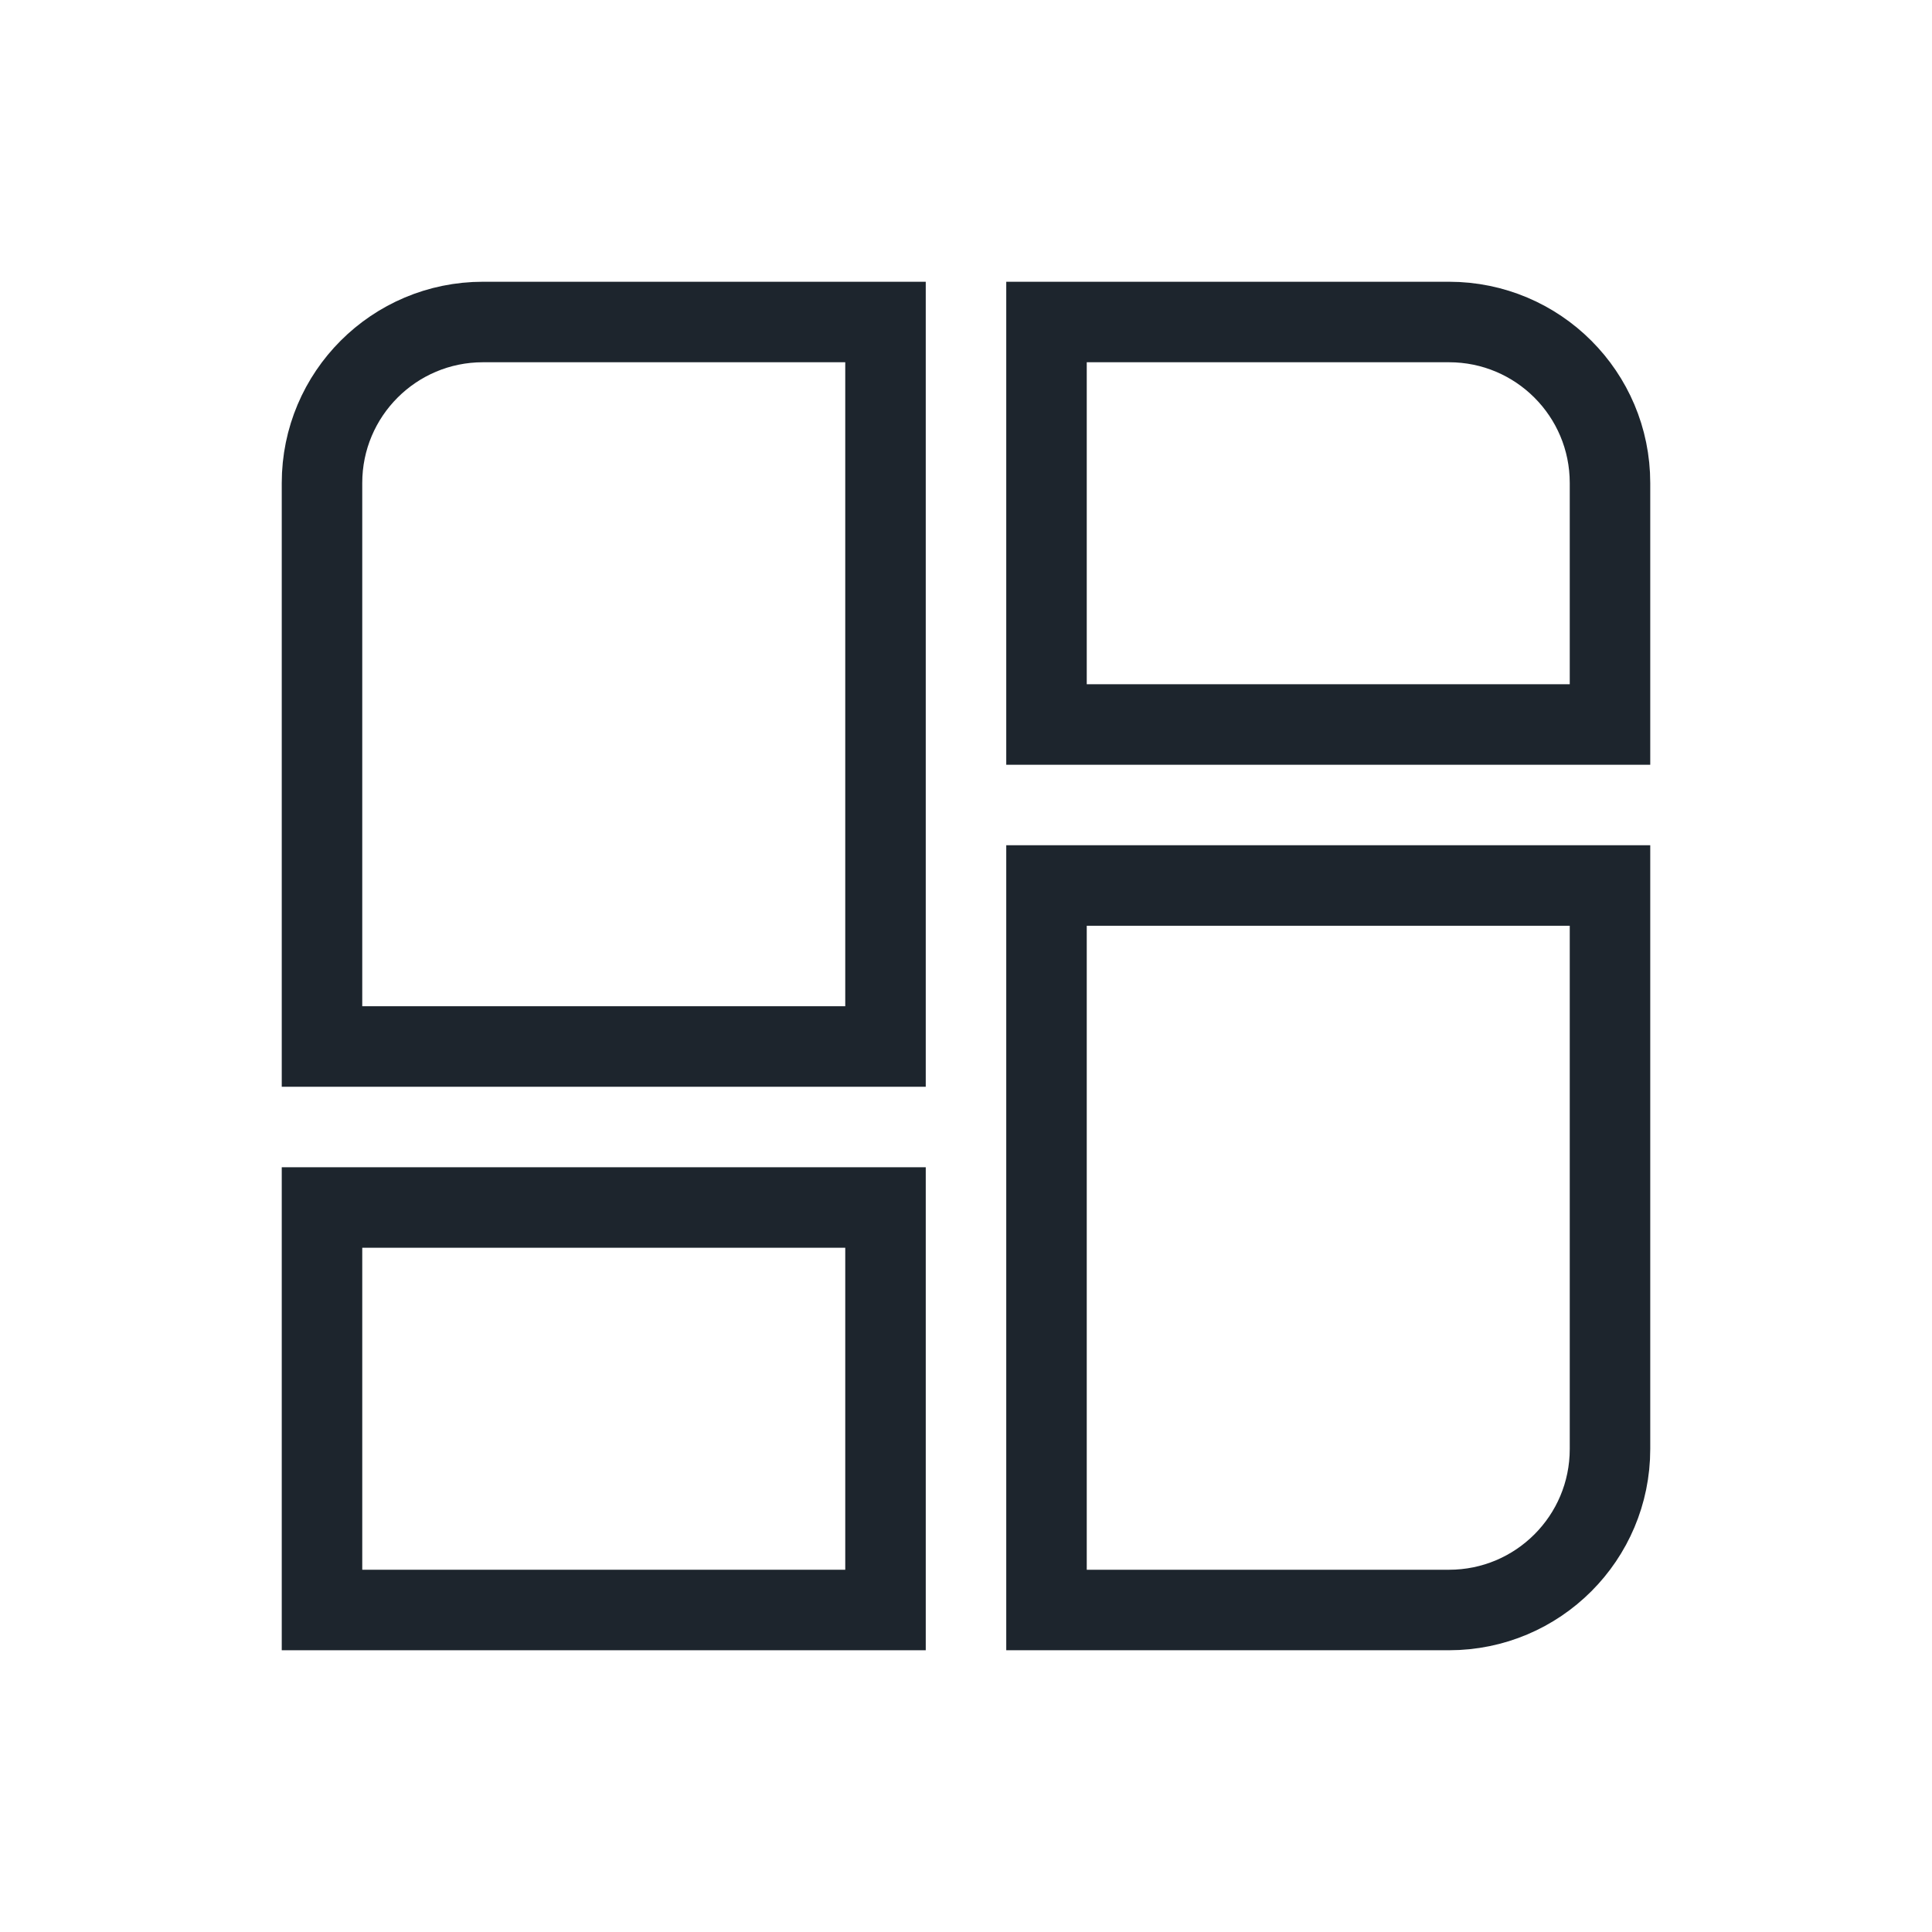 <svg width="24" height="24" viewBox="0 0 24 24" fill="none" xmlns="http://www.w3.org/2000/svg">
<rect x="4" y="15" width="7" height="5" stroke="#1D252D"/>
<path d="M4 6C4 4.895 4.895 4 6 4H11V13H4V6Z" stroke="#1D252D"/>
<path d="M13 11H20V18C20 19.105 19.105 20 18 20H13V11Z" stroke="#1D252D"/>
<path d="M13 4H18C19.105 4 20 4.895 20 6V9H13V4Z" stroke="#1D252D"/>
</svg>
